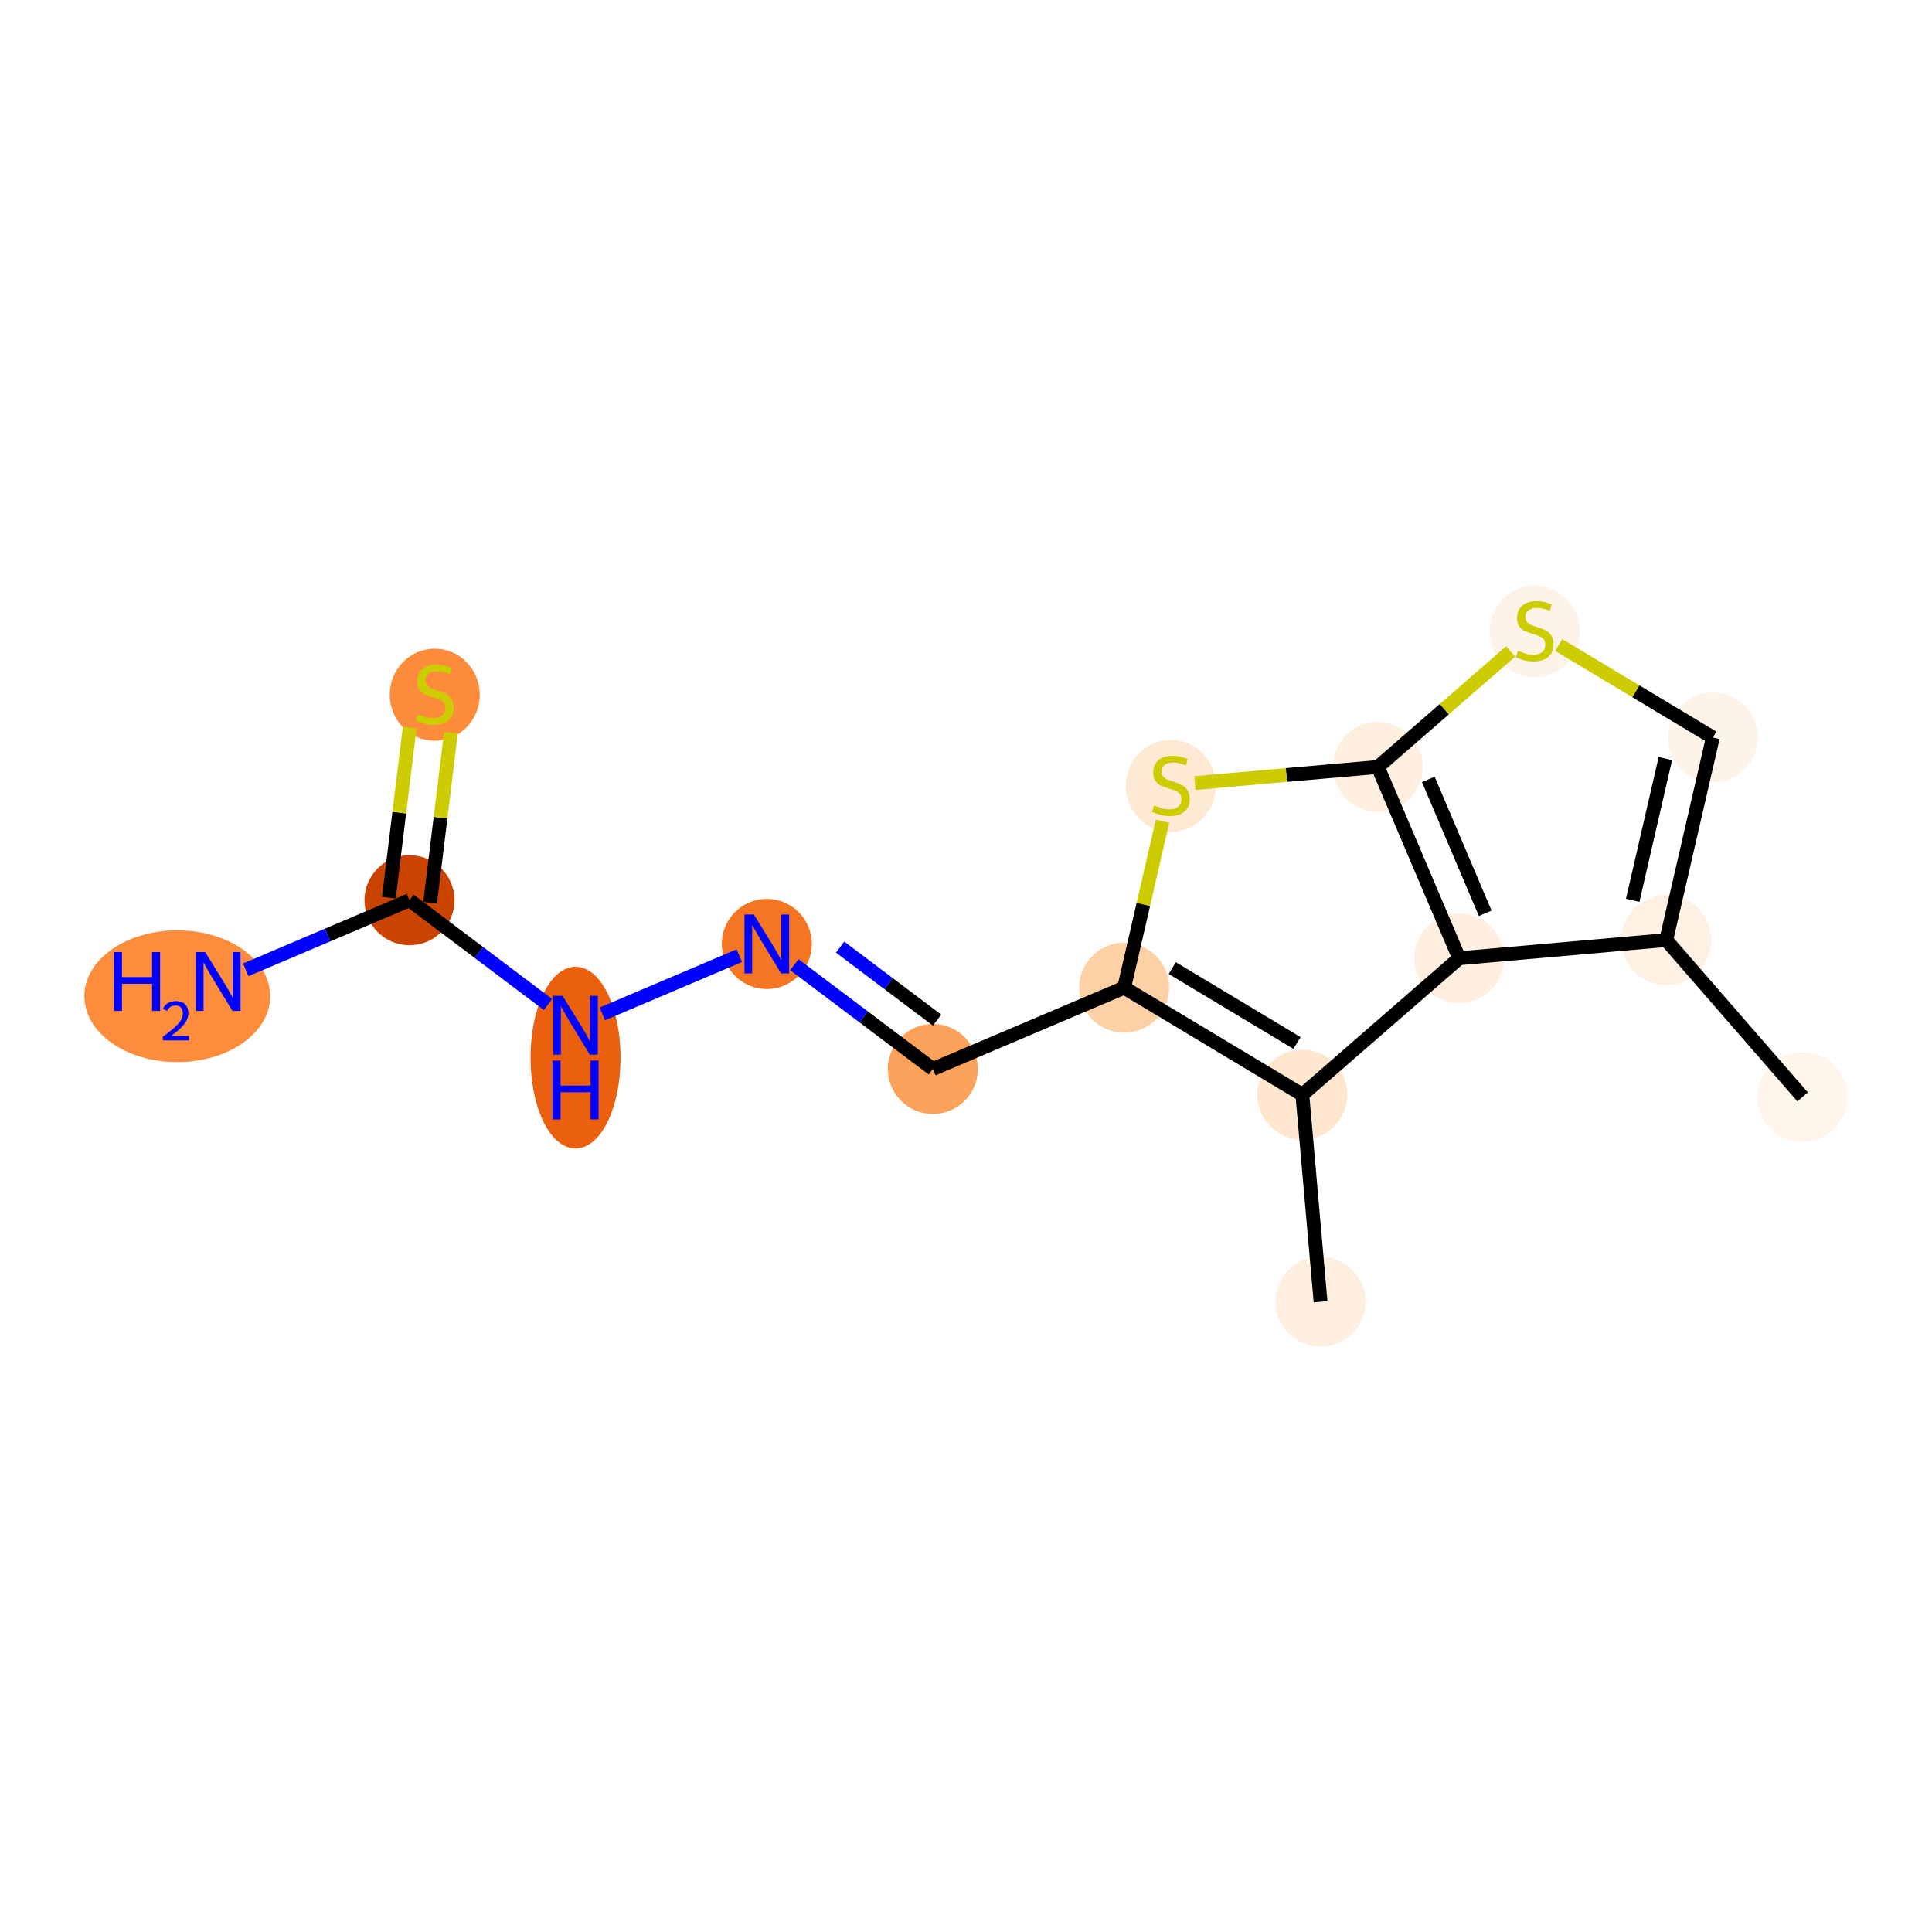 <?xml version='1.0' encoding='iso-8859-1'?>
<svg version='1.1' baseProfile='full'
              xmlns='http://www.w3.org/2000/svg'
                      xmlns:rdkit='http://www.rdkit.org/xml'
                      xmlns:xlink='http://www.w3.org/1999/xlink'
                  xml:space='preserve'
width='280px' height='280px' viewBox='0 0 280 280'>
<!-- END OF HEADER -->
<rect style='opacity:1.0;fill:#FFFFFF;stroke:none' width='280' height='280' x='0' y='0'> </rect>
<ellipse cx='261.248' cy='158.966' rx='6.024' ry='6.024'  style='fill:#FFF5EB;fill-rule:evenodd;stroke:#FFF5EB;stroke-width:1.0px;stroke-linecap:butt;stroke-linejoin:miter;stroke-opacity:1' />
<ellipse cx='241.478' cy='136.24' rx='6.024' ry='6.024'  style='fill:#FEF1E3;fill-rule:evenodd;stroke:#FEF1E3;stroke-width:1.0px;stroke-linecap:butt;stroke-linejoin:miter;stroke-opacity:1' />
<ellipse cx='248.242' cy='106.888' rx='6.024' ry='6.024'  style='fill:#FEF3E8;fill-rule:evenodd;stroke:#FEF3E8;stroke-width:1.0px;stroke-linecap:butt;stroke-linejoin:miter;stroke-opacity:1' />
<ellipse cx='222.417' cy='91.499' rx='6.024' ry='6.177'  style='fill:#FEF3E8;fill-rule:evenodd;stroke:#FEF3E8;stroke-width:1.0px;stroke-linecap:butt;stroke-linejoin:miter;stroke-opacity:1' />
<ellipse cx='199.691' cy='111.155' rx='6.024' ry='6.024'  style='fill:#FEEFE0;fill-rule:evenodd;stroke:#FEEFE0;stroke-width:1.0px;stroke-linecap:butt;stroke-linejoin:miter;stroke-opacity:1' />
<ellipse cx='169.685' cy='113.906' rx='6.024' ry='6.177'  style='fill:#FEE9D4;fill-rule:evenodd;stroke:#FEE9D4;stroke-width:1.0px;stroke-linecap:butt;stroke-linejoin:miter;stroke-opacity:1' />
<ellipse cx='162.921' cy='143.144' rx='6.024' ry='6.024'  style='fill:#FDD1A5;fill-rule:evenodd;stroke:#FDD1A5;stroke-width:1.0px;stroke-linecap:butt;stroke-linejoin:miter;stroke-opacity:1' />
<ellipse cx='135.198' cy='154.924' rx='6.024' ry='6.024'  style='fill:#FDA25A;fill-rule:evenodd;stroke:#FDA25A;stroke-width:1.0px;stroke-linecap:butt;stroke-linejoin:miter;stroke-opacity:1' />
<ellipse cx='111.134' cy='136.806' rx='6.024' ry='6.032'  style='fill:#F57622;fill-rule:evenodd;stroke:#F57622;stroke-width:1.0px;stroke-linecap:butt;stroke-linejoin:miter;stroke-opacity:1' />
<ellipse cx='83.412' cy='153.278' rx='6.024' ry='12.667'  style='fill:#EA600E;fill-rule:evenodd;stroke:#EA600E;stroke-width:1.0px;stroke-linecap:butt;stroke-linejoin:miter;stroke-opacity:1' />
<ellipse cx='59.348' cy='130.468' rx='6.024' ry='6.024'  style='fill:#CB4301;fill-rule:evenodd;stroke:#CB4301;stroke-width:1.0px;stroke-linecap:butt;stroke-linejoin:miter;stroke-opacity:1' />
<ellipse cx='25.693' cy='144.381' rx='12.966' ry='9.048'  style='fill:#FD8D3C;fill-rule:evenodd;stroke:#FD8D3C;stroke-width:1.0px;stroke-linecap:butt;stroke-linejoin:miter;stroke-opacity:1' />
<ellipse cx='63.008' cy='100.684' rx='6.024' ry='6.177'  style='fill:#FC8C3B;fill-rule:evenodd;stroke:#FC8C3B;stroke-width:1.0px;stroke-linecap:butt;stroke-linejoin:miter;stroke-opacity:1' />
<ellipse cx='188.746' cy='158.648' rx='6.024' ry='6.024'  style='fill:#FEE6CF;fill-rule:evenodd;stroke:#FEE6CF;stroke-width:1.0px;stroke-linecap:butt;stroke-linejoin:miter;stroke-opacity:1' />
<ellipse cx='191.383' cy='188.654' rx='6.024' ry='6.024'  style='fill:#FEEFE0;fill-rule:evenodd;stroke:#FEEFE0;stroke-width:1.0px;stroke-linecap:butt;stroke-linejoin:miter;stroke-opacity:1' />
<ellipse cx='211.472' cy='138.877' rx='6.024' ry='6.024'  style='fill:#FEEFE0;fill-rule:evenodd;stroke:#FEEFE0;stroke-width:1.0px;stroke-linecap:butt;stroke-linejoin:miter;stroke-opacity:1' />
<path class='bond-0 atom-0 atom-1' d='M 261.248,158.966 L 241.478,136.24' style='fill:none;fill-rule:evenodd;stroke:#000000;stroke-width:2.0px;stroke-linecap:butt;stroke-linejoin:miter;stroke-opacity:1' />
<path class='bond-1 atom-1 atom-2' d='M 241.478,136.24 L 248.242,106.888' style='fill:none;fill-rule:evenodd;stroke:#000000;stroke-width:2.0px;stroke-linecap:butt;stroke-linejoin:miter;stroke-opacity:1' />
<path class='bond-1 atom-1 atom-2' d='M 236.622,130.484 L 241.357,109.938' style='fill:none;fill-rule:evenodd;stroke:#000000;stroke-width:2.0px;stroke-linecap:butt;stroke-linejoin:miter;stroke-opacity:1' />
<path class='bond-15 atom-15 atom-1' d='M 211.472,138.877 L 241.478,136.24' style='fill:none;fill-rule:evenodd;stroke:#000000;stroke-width:2.0px;stroke-linecap:butt;stroke-linejoin:miter;stroke-opacity:1' />
<path class='bond-2 atom-2 atom-3' d='M 248.242,106.888 L 237.074,100.183' style='fill:none;fill-rule:evenodd;stroke:#000000;stroke-width:2.0px;stroke-linecap:butt;stroke-linejoin:miter;stroke-opacity:1' />
<path class='bond-2 atom-2 atom-3' d='M 237.074,100.183 L 225.905,93.478' style='fill:none;fill-rule:evenodd;stroke:#CCCC00;stroke-width:2.0px;stroke-linecap:butt;stroke-linejoin:miter;stroke-opacity:1' />
<path class='bond-3 atom-3 atom-4' d='M 218.929,94.418 L 209.31,102.787' style='fill:none;fill-rule:evenodd;stroke:#CCCC00;stroke-width:2.0px;stroke-linecap:butt;stroke-linejoin:miter;stroke-opacity:1' />
<path class='bond-3 atom-3 atom-4' d='M 209.31,102.787 L 199.691,111.155' style='fill:none;fill-rule:evenodd;stroke:#000000;stroke-width:2.0px;stroke-linecap:butt;stroke-linejoin:miter;stroke-opacity:1' />
<path class='bond-4 atom-4 atom-5' d='M 199.691,111.155 L 186.432,112.32' style='fill:none;fill-rule:evenodd;stroke:#000000;stroke-width:2.0px;stroke-linecap:butt;stroke-linejoin:miter;stroke-opacity:1' />
<path class='bond-4 atom-4 atom-5' d='M 186.432,112.32 L 173.173,113.485' style='fill:none;fill-rule:evenodd;stroke:#CCCC00;stroke-width:2.0px;stroke-linecap:butt;stroke-linejoin:miter;stroke-opacity:1' />
<path class='bond-16 atom-15 atom-4' d='M 211.472,138.877 L 199.691,111.155' style='fill:none;fill-rule:evenodd;stroke:#000000;stroke-width:2.0px;stroke-linecap:butt;stroke-linejoin:miter;stroke-opacity:1' />
<path class='bond-16 atom-15 atom-4' d='M 215.249,132.363 L 207.003,112.957' style='fill:none;fill-rule:evenodd;stroke:#000000;stroke-width:2.0px;stroke-linecap:butt;stroke-linejoin:miter;stroke-opacity:1' />
<path class='bond-5 atom-5 atom-6' d='M 168.479,119.027 L 165.7,131.085' style='fill:none;fill-rule:evenodd;stroke:#CCCC00;stroke-width:2.0px;stroke-linecap:butt;stroke-linejoin:miter;stroke-opacity:1' />
<path class='bond-5 atom-5 atom-6' d='M 165.7,131.085 L 162.921,143.144' style='fill:none;fill-rule:evenodd;stroke:#000000;stroke-width:2.0px;stroke-linecap:butt;stroke-linejoin:miter;stroke-opacity:1' />
<path class='bond-6 atom-6 atom-7' d='M 162.921,143.144 L 135.198,154.924' style='fill:none;fill-rule:evenodd;stroke:#000000;stroke-width:2.0px;stroke-linecap:butt;stroke-linejoin:miter;stroke-opacity:1' />
<path class='bond-12 atom-6 atom-13' d='M 162.921,143.144 L 188.746,158.648' style='fill:none;fill-rule:evenodd;stroke:#000000;stroke-width:2.0px;stroke-linecap:butt;stroke-linejoin:miter;stroke-opacity:1' />
<path class='bond-12 atom-6 atom-13' d='M 169.895,140.304 L 187.973,151.157' style='fill:none;fill-rule:evenodd;stroke:#000000;stroke-width:2.0px;stroke-linecap:butt;stroke-linejoin:miter;stroke-opacity:1' />
<path class='bond-7 atom-7 atom-8' d='M 135.198,154.924 L 125.16,147.367' style='fill:none;fill-rule:evenodd;stroke:#000000;stroke-width:2.0px;stroke-linecap:butt;stroke-linejoin:miter;stroke-opacity:1' />
<path class='bond-7 atom-7 atom-8' d='M 125.16,147.367 L 115.123,139.809' style='fill:none;fill-rule:evenodd;stroke:#0000FF;stroke-width:2.0px;stroke-linecap:butt;stroke-linejoin:miter;stroke-opacity:1' />
<path class='bond-7 atom-7 atom-8' d='M 135.81,147.844 L 128.784,142.554' style='fill:none;fill-rule:evenodd;stroke:#000000;stroke-width:2.0px;stroke-linecap:butt;stroke-linejoin:miter;stroke-opacity:1' />
<path class='bond-7 atom-7 atom-8' d='M 128.784,142.554 L 121.758,137.264' style='fill:none;fill-rule:evenodd;stroke:#0000FF;stroke-width:2.0px;stroke-linecap:butt;stroke-linejoin:miter;stroke-opacity:1' />
<path class='bond-8 atom-8 atom-9' d='M 107.146,138.501 L 87.292,146.938' style='fill:none;fill-rule:evenodd;stroke:#0000FF;stroke-width:2.0px;stroke-linecap:butt;stroke-linejoin:miter;stroke-opacity:1' />
<path class='bond-9 atom-9 atom-10' d='M 79.424,145.584 L 69.386,138.026' style='fill:none;fill-rule:evenodd;stroke:#0000FF;stroke-width:2.0px;stroke-linecap:butt;stroke-linejoin:miter;stroke-opacity:1' />
<path class='bond-9 atom-9 atom-10' d='M 69.386,138.026 L 59.348,130.468' style='fill:none;fill-rule:evenodd;stroke:#000000;stroke-width:2.0px;stroke-linecap:butt;stroke-linejoin:miter;stroke-opacity:1' />
<path class='bond-10 atom-10 atom-11' d='M 59.348,130.468 L 47.481,135.511' style='fill:none;fill-rule:evenodd;stroke:#000000;stroke-width:2.0px;stroke-linecap:butt;stroke-linejoin:miter;stroke-opacity:1' />
<path class='bond-10 atom-10 atom-11' d='M 47.481,135.511 L 35.614,140.554' style='fill:none;fill-rule:evenodd;stroke:#0000FF;stroke-width:2.0px;stroke-linecap:butt;stroke-linejoin:miter;stroke-opacity:1' />
<path class='bond-11 atom-10 atom-12' d='M 62.338,130.834 L 63.847,118.502' style='fill:none;fill-rule:evenodd;stroke:#000000;stroke-width:2.0px;stroke-linecap:butt;stroke-linejoin:miter;stroke-opacity:1' />
<path class='bond-11 atom-10 atom-12' d='M 63.847,118.502 L 65.357,106.17' style='fill:none;fill-rule:evenodd;stroke:#CCCC00;stroke-width:2.0px;stroke-linecap:butt;stroke-linejoin:miter;stroke-opacity:1' />
<path class='bond-11 atom-10 atom-12' d='M 56.358,130.102 L 57.868,117.77' style='fill:none;fill-rule:evenodd;stroke:#000000;stroke-width:2.0px;stroke-linecap:butt;stroke-linejoin:miter;stroke-opacity:1' />
<path class='bond-11 atom-10 atom-12' d='M 57.868,117.77 L 59.377,105.439' style='fill:none;fill-rule:evenodd;stroke:#CCCC00;stroke-width:2.0px;stroke-linecap:butt;stroke-linejoin:miter;stroke-opacity:1' />
<path class='bond-13 atom-13 atom-14' d='M 188.746,158.648 L 191.383,188.654' style='fill:none;fill-rule:evenodd;stroke:#000000;stroke-width:2.0px;stroke-linecap:butt;stroke-linejoin:miter;stroke-opacity:1' />
<path class='bond-14 atom-13 atom-15' d='M 188.746,158.648 L 211.472,138.877' style='fill:none;fill-rule:evenodd;stroke:#000000;stroke-width:2.0px;stroke-linecap:butt;stroke-linejoin:miter;stroke-opacity:1' />
<path  class='atom-3' d='M 220.007 94.312
Q 220.103 94.348, 220.501 94.517
Q 220.899 94.685, 221.332 94.794
Q 221.778 94.89, 222.212 94.89
Q 223.019 94.89, 223.489 94.505
Q 223.959 94.107, 223.959 93.42
Q 223.959 92.95, 223.718 92.661
Q 223.489 92.372, 223.128 92.215
Q 222.766 92.059, 222.164 91.878
Q 221.405 91.649, 220.947 91.432
Q 220.501 91.215, 220.176 90.757
Q 219.862 90.3, 219.862 89.528
Q 219.862 88.456, 220.585 87.793
Q 221.32 87.131, 222.766 87.131
Q 223.754 87.131, 224.875 87.601
L 224.598 88.528
Q 223.573 88.107, 222.802 88.107
Q 221.971 88.107, 221.513 88.456
Q 221.055 88.793, 221.067 89.384
Q 221.067 89.842, 221.296 90.119
Q 221.537 90.396, 221.875 90.553
Q 222.224 90.709, 222.802 90.89
Q 223.573 91.131, 224.031 91.372
Q 224.489 91.613, 224.814 92.107
Q 225.152 92.589, 225.152 93.42
Q 225.152 94.601, 224.357 95.24
Q 223.573 95.866, 222.26 95.866
Q 221.501 95.866, 220.923 95.697
Q 220.356 95.541, 219.682 95.264
L 220.007 94.312
' fill='#CCCC00'/>
<path  class='atom-5' d='M 167.275 116.719
Q 167.372 116.756, 167.769 116.924
Q 168.167 117.093, 168.601 117.201
Q 169.046 117.298, 169.48 117.298
Q 170.288 117.298, 170.757 116.912
Q 171.227 116.515, 171.227 115.828
Q 171.227 115.358, 170.986 115.069
Q 170.757 114.78, 170.396 114.623
Q 170.034 114.466, 169.432 114.286
Q 168.673 114.057, 168.215 113.84
Q 167.769 113.623, 167.444 113.165
Q 167.131 112.707, 167.131 111.936
Q 167.131 110.864, 167.854 110.201
Q 168.589 109.538, 170.034 109.538
Q 171.022 109.538, 172.143 110.008
L 171.866 110.936
Q 170.842 110.514, 170.071 110.514
Q 169.239 110.514, 168.781 110.864
Q 168.324 111.201, 168.336 111.791
Q 168.336 112.249, 168.565 112.526
Q 168.806 112.804, 169.143 112.96
Q 169.492 113.117, 170.071 113.298
Q 170.842 113.539, 171.3 113.78
Q 171.757 114.021, 172.083 114.515
Q 172.42 114.996, 172.42 115.828
Q 172.42 117.009, 171.625 117.647
Q 170.842 118.274, 169.528 118.274
Q 168.769 118.274, 168.191 118.105
Q 167.625 117.948, 166.95 117.671
L 167.275 116.719
' fill='#CCCC00'/>
<path  class='atom-8' d='M 109.249 132.541
L 112.044 137.059
Q 112.321 137.505, 112.767 138.312
Q 113.213 139.119, 113.237 139.168
L 113.237 132.541
L 114.37 132.541
L 114.37 141.071
L 113.201 141.071
L 110.201 136.131
Q 109.851 135.553, 109.478 134.89
Q 109.116 134.228, 109.008 134.023
L 109.008 141.071
L 107.899 141.071
L 107.899 132.541
L 109.249 132.541
' fill='#0000FF'/>
<path  class='atom-9' d='M 81.526 144.321
L 84.322 148.839
Q 84.599 149.285, 85.044 150.092
Q 85.49 150.9, 85.514 150.948
L 85.514 144.321
L 86.647 144.321
L 86.647 152.852
L 85.478 152.852
L 82.478 147.912
Q 82.129 147.333, 81.755 146.671
Q 81.394 146.008, 81.285 145.803
L 81.285 152.852
L 80.177 152.852
L 80.177 144.321
L 81.526 144.321
' fill='#0000FF'/>
<path  class='atom-9' d='M 80.074 153.705
L 81.231 153.705
L 81.231 157.331
L 85.593 157.331
L 85.593 153.705
L 86.749 153.705
L 86.749 162.235
L 85.593 162.235
L 85.593 158.295
L 81.231 158.295
L 81.231 162.235
L 80.074 162.235
L 80.074 153.705
' fill='#0000FF'/>
<path  class='atom-11' d='M 16.525 137.983
L 17.681 137.983
L 17.681 141.61
L 22.043 141.61
L 22.043 137.983
L 23.2 137.983
L 23.2 146.514
L 22.043 146.514
L 22.043 142.574
L 17.681 142.574
L 17.681 146.514
L 16.525 146.514
L 16.525 137.983
' fill='#0000FF'/>
<path  class='atom-11' d='M 23.613 146.214
Q 23.82 145.682, 24.313 145.387
Q 24.806 145.085, 25.49 145.085
Q 26.341 145.085, 26.818 145.546
Q 27.295 146.008, 27.295 146.827
Q 27.295 147.662, 26.675 148.441
Q 26.063 149.22, 24.79 150.143
L 27.391 150.143
L 27.391 150.779
L 23.597 150.779
L 23.597 150.246
Q 24.647 149.499, 25.267 148.942
Q 25.896 148.385, 26.198 147.884
Q 26.5 147.383, 26.5 146.866
Q 26.5 146.326, 26.23 146.024
Q 25.959 145.721, 25.49 145.721
Q 25.037 145.721, 24.735 145.904
Q 24.432 146.087, 24.218 146.493
L 23.613 146.214
' fill='#0000FF'/>
<path  class='atom-11' d='M 29.74 137.983
L 32.535 142.501
Q 32.812 142.947, 33.258 143.754
Q 33.704 144.562, 33.728 144.61
L 33.728 137.983
L 34.861 137.983
L 34.861 146.514
L 33.692 146.514
L 30.692 141.574
Q 30.343 140.995, 29.969 140.333
Q 29.608 139.67, 29.499 139.465
L 29.499 146.514
L 28.391 146.514
L 28.391 137.983
L 29.74 137.983
' fill='#0000FF'/>
<path  class='atom-12' d='M 60.598 103.497
Q 60.694 103.533, 61.092 103.702
Q 61.489 103.871, 61.923 103.979
Q 62.369 104.075, 62.803 104.075
Q 63.61 104.075, 64.08 103.69
Q 64.55 103.292, 64.55 102.606
Q 64.55 102.136, 64.309 101.846
Q 64.08 101.557, 63.718 101.401
Q 63.357 101.244, 62.755 101.063
Q 61.995 100.834, 61.538 100.618
Q 61.092 100.401, 60.767 99.943
Q 60.453 99.485, 60.453 98.714
Q 60.453 97.641, 61.176 96.979
Q 61.911 96.316, 63.357 96.316
Q 64.345 96.316, 65.466 96.786
L 65.188 97.714
Q 64.164 97.292, 63.393 97.292
Q 62.562 97.292, 62.104 97.641
Q 61.646 97.979, 61.658 98.569
Q 61.658 99.027, 61.887 99.304
Q 62.128 99.581, 62.465 99.738
Q 62.815 99.895, 63.393 100.075
Q 64.164 100.316, 64.622 100.557
Q 65.08 100.798, 65.405 101.292
Q 65.743 101.774, 65.743 102.606
Q 65.743 103.786, 64.948 104.425
Q 64.164 105.051, 62.851 105.051
Q 62.092 105.051, 61.514 104.883
Q 60.947 104.726, 60.273 104.449
L 60.598 103.497
' fill='#CCCC00'/>
</svg>
